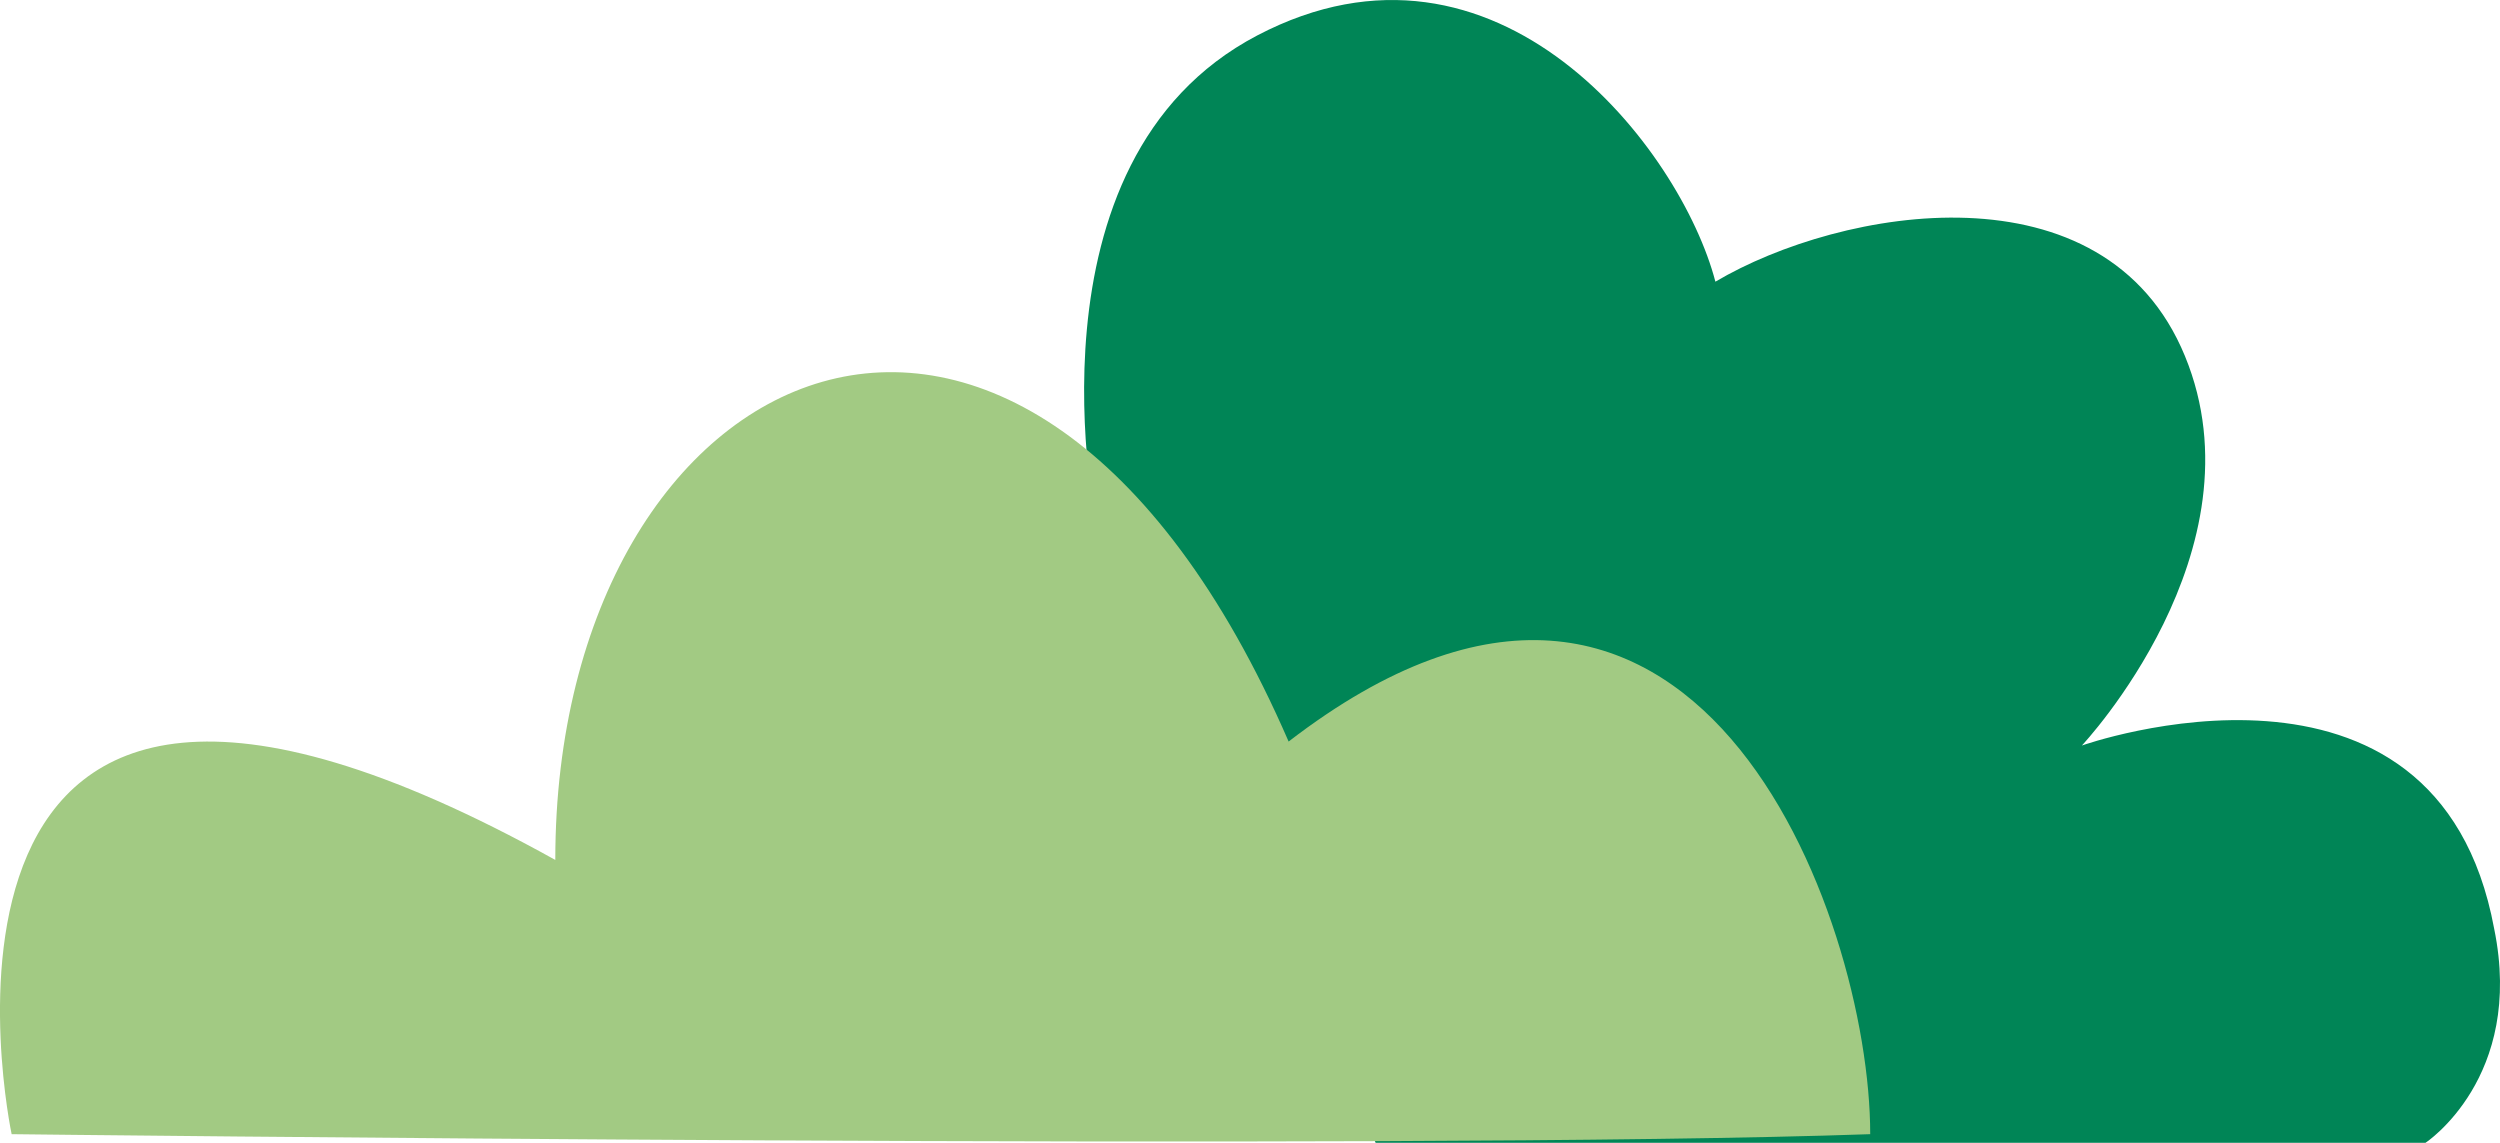 <?xml version="1.0" encoding="UTF-8"?>
<svg id="Calque_2" data-name="Calque 2" xmlns="http://www.w3.org/2000/svg" viewBox="0 0 678.69 310.24">
  <defs>
    <style>
      .cls-1 {
        fill: #a2ca83;
      }

      .cls-2 {
        fill: #008556;
      }
    </style>
  </defs>
  <g id="Calque_6" data-name="Calque 6">
    <path class="cls-2" d="M297.79,143.31s-21.76-99.49,43.53-133.69c65.29-34.2,115.04,31.09,124.37,66.85,34.2-20.21,105.71-32.69,127.47,20.19,21.76,52.88-27.98,105.73-27.98,105.73,0,0,96.38-34.2,111.93,49.75,8.29,40.42-18.65,58.11-18.65,58.11h-285l-75.66-166.93Z"/>
    <path class="cls-1" d="M3.16,307.9s-37.76-177.42,147.59-74.45c0-137.3,127-198.14,199.08-32.14,109.84-84.57,157.89,47.17,157.89,106.59-127,4.49-504.57,0-504.57,0Z"/>
  </g>
</svg>